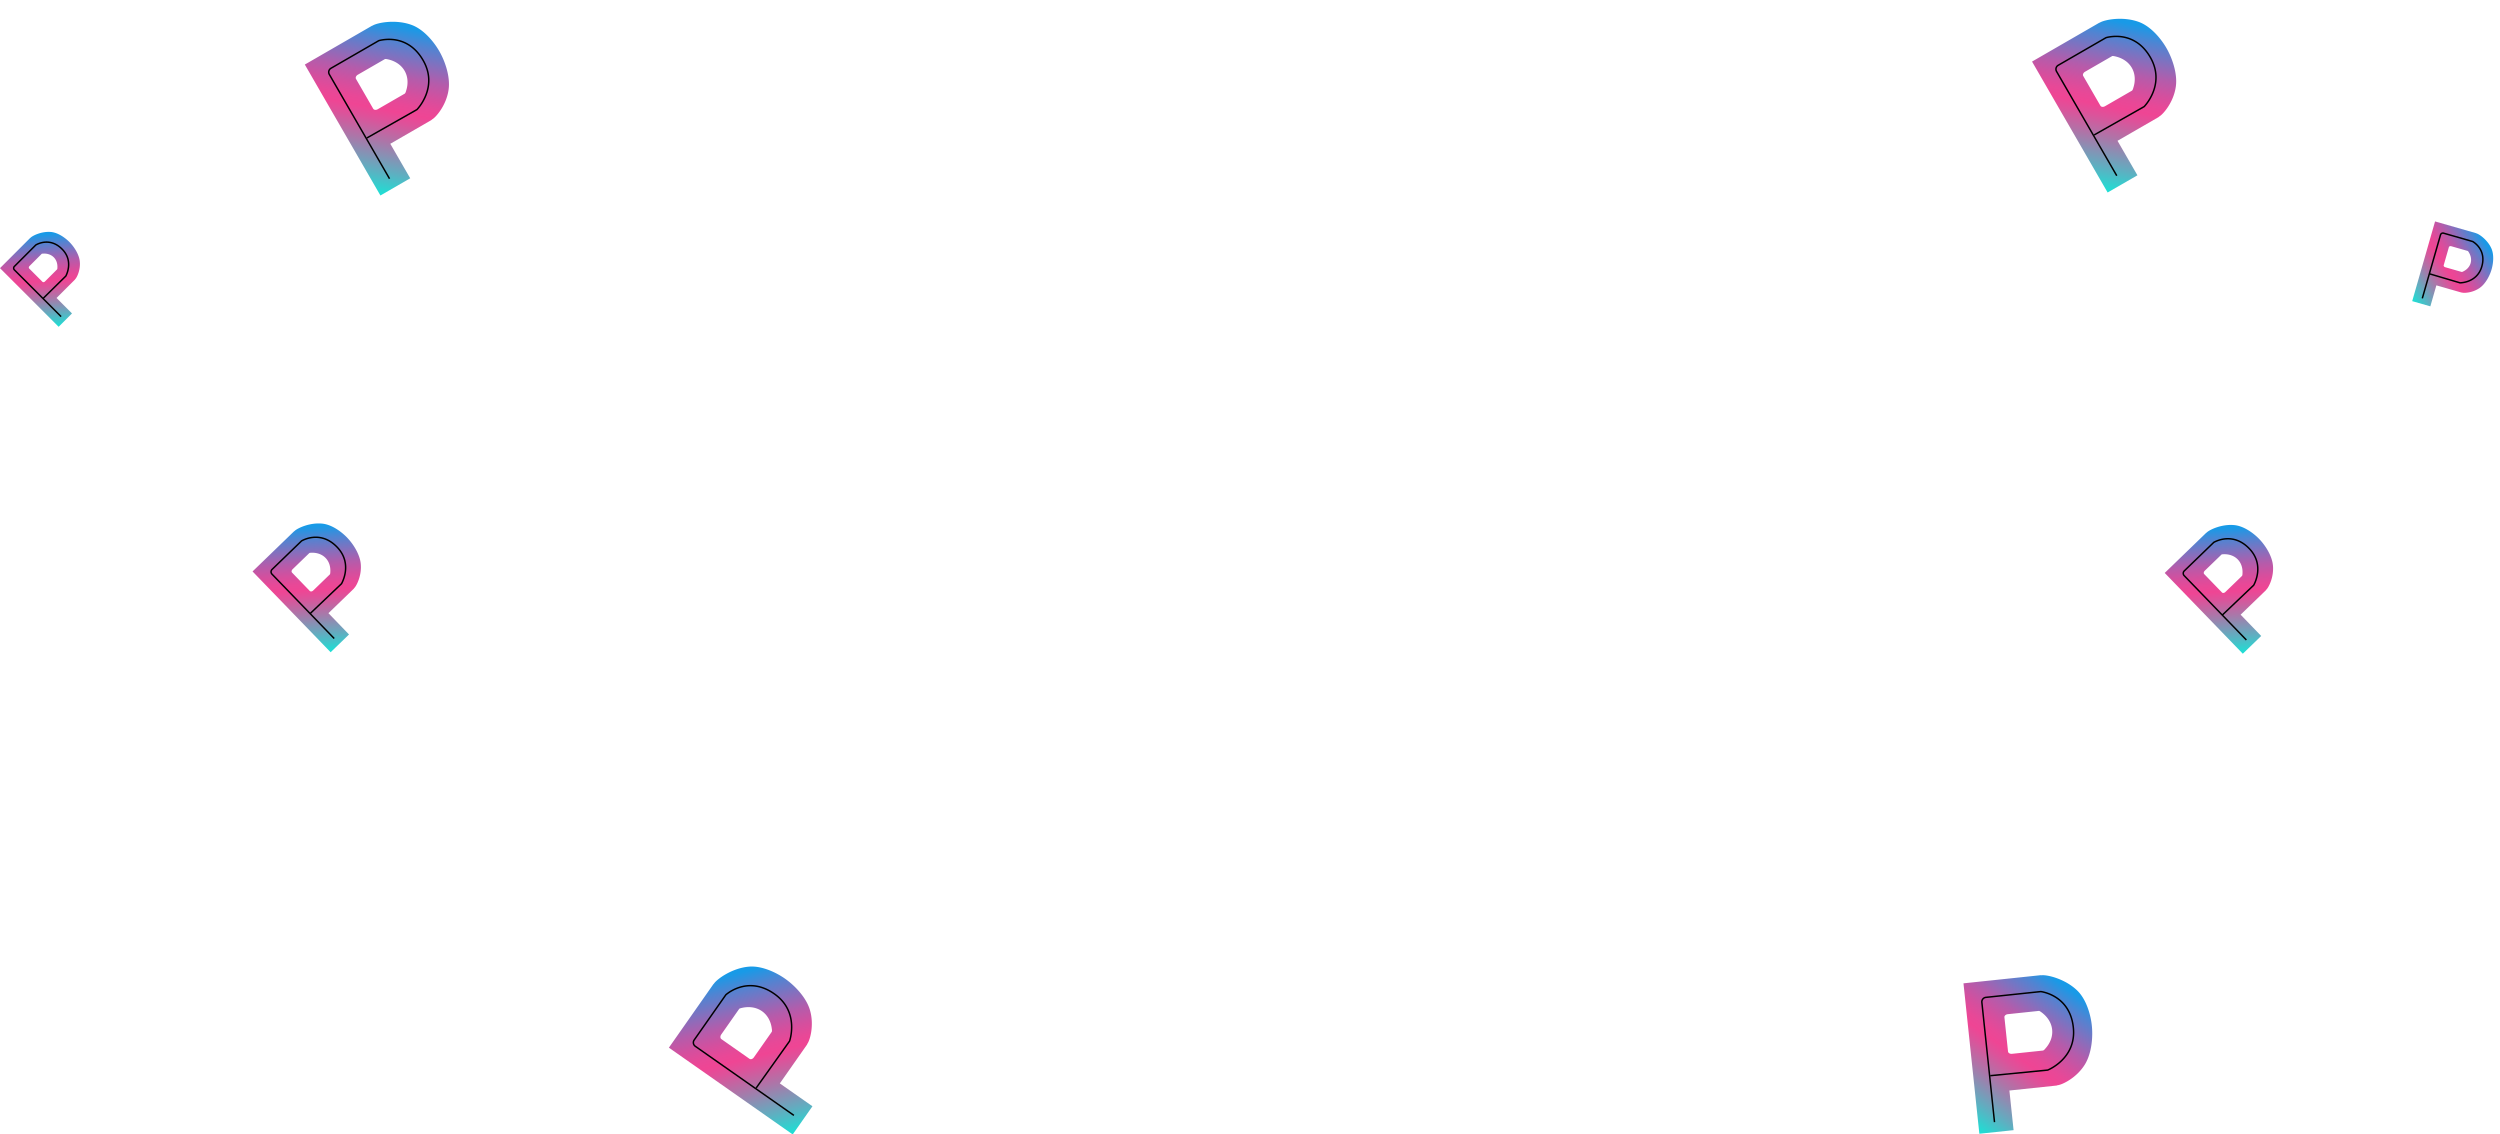 <svg xmlns="http://www.w3.org/2000/svg" xmlns:xlink="http://www.w3.org/1999/xlink" viewBox="-4667.172 705.149 1676.102 760.411">
  <defs>
    <style>
      .cls-1 {
        fill: url(#linear-gradient);
      }

      .cls-2 {
        fill: none;
        stroke: #000;
        stroke-miterlimit: 10;
      }
    </style>
    <linearGradient id="linear-gradient" x1="-0.025" y1="0.988" x2="0.681" y2="-0.007" gradientUnits="objectBoundingBox">
      <stop offset="0" stop-color="#18e3d6"/>
      <stop offset="0.15" stop-color="#61adc0"/>
      <stop offset="0.32" stop-color="#ad75a8"/>
      <stop offset="0.44" stop-color="#dd529a"/>
      <stop offset="0.5" stop-color="#ef4594"/>
      <stop offset="0.55" stop-color="#e84897"/>
      <stop offset="0.62" stop-color="#d44f9e"/>
      <stop offset="0.71" stop-color="#b45cab"/>
      <stop offset="0.8" stop-color="#886ebc"/>
      <stop offset="0.91" stop-color="#5084d2"/>
      <stop offset="1" stop-color="#189ae7"/>
    </linearGradient>
  </defs>
  <g id="Group_81" data-name="Group 81" transform="translate(-4764 -515)">
    <g id="Монтажная_область_1" data-name="Монтажная область 1" transform="translate(-184.527 1404.141) rotate(-30)">
      <path id="Path_72" data-name="Path 72" class="cls-1" d="M573.541,156.808c-.212-7.22-2.1-16.88-7.281-23.062C559.01,125.1,547.416,121.1,543.6,121.1c-.276,0-.547-.1-.823-.1H491V222.356h23.064v-26.7h31.662c.333,0,.653-.151.992-.151,2.711,0,12.909-3.336,19.545-11.988C571.512,176.665,573.8,165.523,573.541,156.808ZM540.8,170.389a3.865,3.865,0,0,1-1.438.992H518.372c-1.369,0-2.477-.825-2.477-1.843V146.512c0-1.018,1.109-1.841,2.477-1.841h20.993c.238,0,.784.4,1.523,1.069C548.827,152.9,548.843,163.3,540.8,170.389Z"/>
      <path id="Path_73" data-name="Path 73" class="cls-2" d="M546.687,228.579l38.48.3s19.807-5.449,20.089-26.095c.274-20.571-15.951-25.769-18.669-26.581a2.961,2.961,0,0,0-.855-.123H549.1a3.025,3.025,0,0,0-3.025,3.025v80.728" transform="translate(-44.155 -44.155)"/>
    </g>
    <g id="Монтажная_область_1-2" data-name="Монтажная область 1" transform="translate(973.473 1402.141) rotate(-30)">
      <path id="Path_72-2" data-name="Path 72" class="cls-1" d="M573.541,156.808c-.212-7.22-2.1-16.88-7.281-23.062C559.01,125.1,547.416,121.1,543.6,121.1c-.276,0-.547-.1-.823-.1H491V222.356h23.064v-26.7h31.662c.333,0,.653-.151.992-.151,2.711,0,12.909-3.336,19.545-11.988C571.512,176.665,573.8,165.523,573.541,156.808ZM540.8,170.389a3.865,3.865,0,0,1-1.438.992H518.372c-1.369,0-2.477-.825-2.477-1.843V146.512c0-1.018,1.109-1.841,2.477-1.841h20.993c.238,0,.784.4,1.523,1.069C548.827,152.9,548.843,163.3,540.8,170.389Z"/>
      <path id="Path_73-2" data-name="Path 73" class="cls-2" d="M546.687,228.579l38.48.3s19.807-5.449,20.089-26.095c.274-20.571-15.951-25.769-18.669-26.581a2.961,2.961,0,0,0-.855-.123H549.1a3.025,3.025,0,0,0-3.025,3.025v80.728" transform="translate(-44.155 -44.155)"/>
    </g>
    <g id="Монтажная_область_1-3" data-name="Монтажная область 1" transform="matrix(0.574, -0.819, 0.819, 0.574, 164.346, 2255.226)">
      <path id="Path_72-3" data-name="Path 72" class="cls-1" d="M573.541,156.808c-.212-7.22-2.1-16.88-7.281-23.062C559.01,125.1,547.416,121.1,543.6,121.1c-.276,0-.547-.1-.823-.1H491V222.356h23.064v-26.7h31.662c.333,0,.653-.151.992-.151,2.711,0,12.909-3.336,19.545-11.988C571.512,176.665,573.8,165.523,573.541,156.808ZM540.8,170.389a3.865,3.865,0,0,1-1.438.992H518.372c-1.369,0-2.477-.825-2.477-1.843V146.512c0-1.018,1.109-1.841,2.477-1.841h20.993c.238,0,.784.4,1.523,1.069C548.827,152.9,548.843,163.3,540.8,170.389Z"/>
      <path id="Path_73-3" data-name="Path 73" class="cls-2" d="M546.687,228.579l38.48.3s19.807-5.449,20.089-26.095c.274-20.571-15.951-25.769-18.669-26.581a2.961,2.961,0,0,0-.855-.123H549.1a3.025,3.025,0,0,0-3.025,3.025v80.728" transform="translate(-44.155 -44.155)"/>
    </g>
    <g id="Монтажная_область_1-4" data-name="Монтажная область 1" transform="matrix(0.995, -0.105, 0.105, 0.995, 911.971, 1810.579)">
      <path id="Path_72-4" data-name="Path 72" class="cls-1" d="M573.541,156.808c-.212-7.22-2.1-16.88-7.281-23.062C559.01,125.1,547.416,121.1,543.6,121.1c-.276,0-.547-.1-.823-.1H491V222.356h23.064v-26.7h31.662c.333,0,.653-.151.992-.151,2.711,0,12.909-3.336,19.545-11.988C571.512,176.665,573.8,165.523,573.541,156.808ZM540.8,170.389a3.865,3.865,0,0,1-1.438.992H518.372c-1.369,0-2.477-.825-2.477-1.843V146.512c0-1.018,1.109-1.841,2.477-1.841h20.993c.238,0,.784.4,1.523,1.069C548.827,152.9,548.843,163.3,540.8,170.389Z"/>
      <path id="Path_73-4" data-name="Path 73" class="cls-2" d="M546.687,228.579l38.48.3s19.807-5.449,20.089-26.095c.274-20.571-15.951-25.769-18.669-26.581a2.961,2.961,0,0,0-.855-.123H549.1a3.025,3.025,0,0,0-3.025,3.025v80.728" transform="translate(-44.155 -44.155)"/>
    </g>
    <g id="Монтажная_область_1-5" data-name="Монтажная область 1" transform="matrix(0.719, -0.695, 0.695, 0.719, -170.979, 1857.521)">
      <path id="Path_72-5" data-name="Path 72" class="cls-1" d="M552.345,147.613c-.158-5.366-1.558-12.545-5.412-17.14-5.388-6.424-14-9.4-16.839-9.4-.2,0-.407-.077-.612-.077H491v75.329h17.141V176.483h23.532c.248,0,.485-.112.737-.112,2.015,0,9.594-2.48,14.526-8.91C550.837,162.371,552.537,154.09,552.345,147.613Zm-24.331,10.094a2.872,2.872,0,0,1-1.069.737h-15.6c-1.017,0-1.841-.613-1.841-1.369V139.961c0-.756.824-1.368,1.841-1.368h15.6c.177,0,.582.295,1.132.795C533.977,144.707,533.989,152.435,528.014,157.706Z" transform="translate(0 0)"/>
      <path id="Path_73-5" data-name="Path 73" class="cls-2" d="M546.531,215.1l28.6.223s14.721-4.049,14.93-19.394c.2-15.288-11.855-19.152-13.875-19.755a2.2,2.2,0,0,0-.635-.091H548.328a2.248,2.248,0,0,0-2.248,2.248v60" transform="translate(-46.96 -46.96)"/>
    </g>
    <g id="Монтажная_область_1-6" data-name="Монтажная область 1" transform="matrix(0.719, -0.695, 0.695, 0.719, 1111.021, 1858.521)">
      <path id="Path_72-6" data-name="Path 72" class="cls-1" d="M552.345,147.613c-.158-5.366-1.558-12.545-5.412-17.14-5.388-6.424-14-9.4-16.839-9.4-.2,0-.407-.077-.612-.077H491v75.329h17.141V176.483h23.532c.248,0,.485-.112.737-.112,2.015,0,9.594-2.48,14.526-8.91C550.837,162.371,552.537,154.09,552.345,147.613Zm-24.331,10.094a2.872,2.872,0,0,1-1.069.737h-15.6c-1.017,0-1.841-.613-1.841-1.369V139.961c0-.756.824-1.368,1.841-1.368h15.6c.177,0,.582.295,1.132.795C533.977,144.707,533.989,152.435,528.014,157.706Z" transform="translate(0 0)"/>
      <path id="Path_73-6" data-name="Path 73" class="cls-2" d="M546.531,215.1l28.6.223s14.721-4.049,14.93-19.394c.2-15.288-11.855-19.152-13.875-19.755a2.2,2.2,0,0,0-.635-.091H548.328a2.248,2.248,0,0,0-2.248,2.248v60" transform="translate(-46.96 -46.96)"/>
    </g>
    <g id="Монтажная_область_1-7" data-name="Монтажная область 1" transform="translate(1290.766 1116.953) rotate(16)">
      <path id="Path_72-7" data-name="Path 72" class="cls-1" d="M536.28,140.643c-.116-3.961-1.15-9.26-3.994-12.651-3.977-4.742-10.337-6.936-12.429-6.936-.151,0-.3-.057-.452-.057H491v55.6h12.652V161.953h17.369c.183,0,.358-.083.544-.083,1.487,0,7.081-1.83,10.722-6.576C535.167,151.536,536.422,145.425,536.28,140.643Zm-17.959,7.45a2.12,2.12,0,0,1-.789.544H506.016c-.751,0-1.359-.453-1.359-1.011V135c0-.558.608-1.01,1.359-1.01h11.516c.131,0,.43.218.836.586C522.722,138.5,522.731,144.2,518.321,148.094Z" transform="translate(0 0)"/>
      <path id="Path_73-7" data-name="Path 73" class="cls-2" d="M546.413,204.88l21.109.164s10.866-2.989,11.02-14.315c.15-11.285-8.75-14.137-10.241-14.582a1.624,1.624,0,0,0-.469-.067H547.739a1.659,1.659,0,0,0-1.659,1.659v44.286" transform="translate(-49.087 -49.087)"/>
    </g>
    <g id="Монтажная_область_1-8" data-name="Монтажная область 1" transform="translate(-335.921 1661.554) rotate(-45)">
      <path id="Path_72-8" data-name="Path 72" class="cls-1" d="M536.28,140.643c-.116-3.961-1.15-9.26-3.994-12.651-3.977-4.742-10.337-6.936-12.429-6.936-.151,0-.3-.057-.452-.057H491v55.6h12.652V161.953h17.369c.183,0,.358-.083.544-.083,1.487,0,7.081-1.83,10.722-6.576C535.167,151.536,536.422,145.425,536.28,140.643Zm-17.959,7.45a2.12,2.12,0,0,1-.789.544H506.016c-.751,0-1.359-.453-1.359-1.011V135c0-.558.608-1.01,1.359-1.01h11.516c.131,0,.43.218.836.586C522.722,138.5,522.731,144.2,518.321,148.094Z" transform="translate(0 0)"/>
      <path id="Path_73-8" data-name="Path 73" class="cls-2" d="M546.413,204.88l21.109.164s10.866-2.989,11.02-14.315c.15-11.285-8.75-14.137-10.241-14.582a1.624,1.624,0,0,0-.469-.067H547.739a1.659,1.659,0,0,0-1.659,1.659v44.286" transform="translate(-49.087 -49.087)"/>
    </g>
  </g>
</svg>
